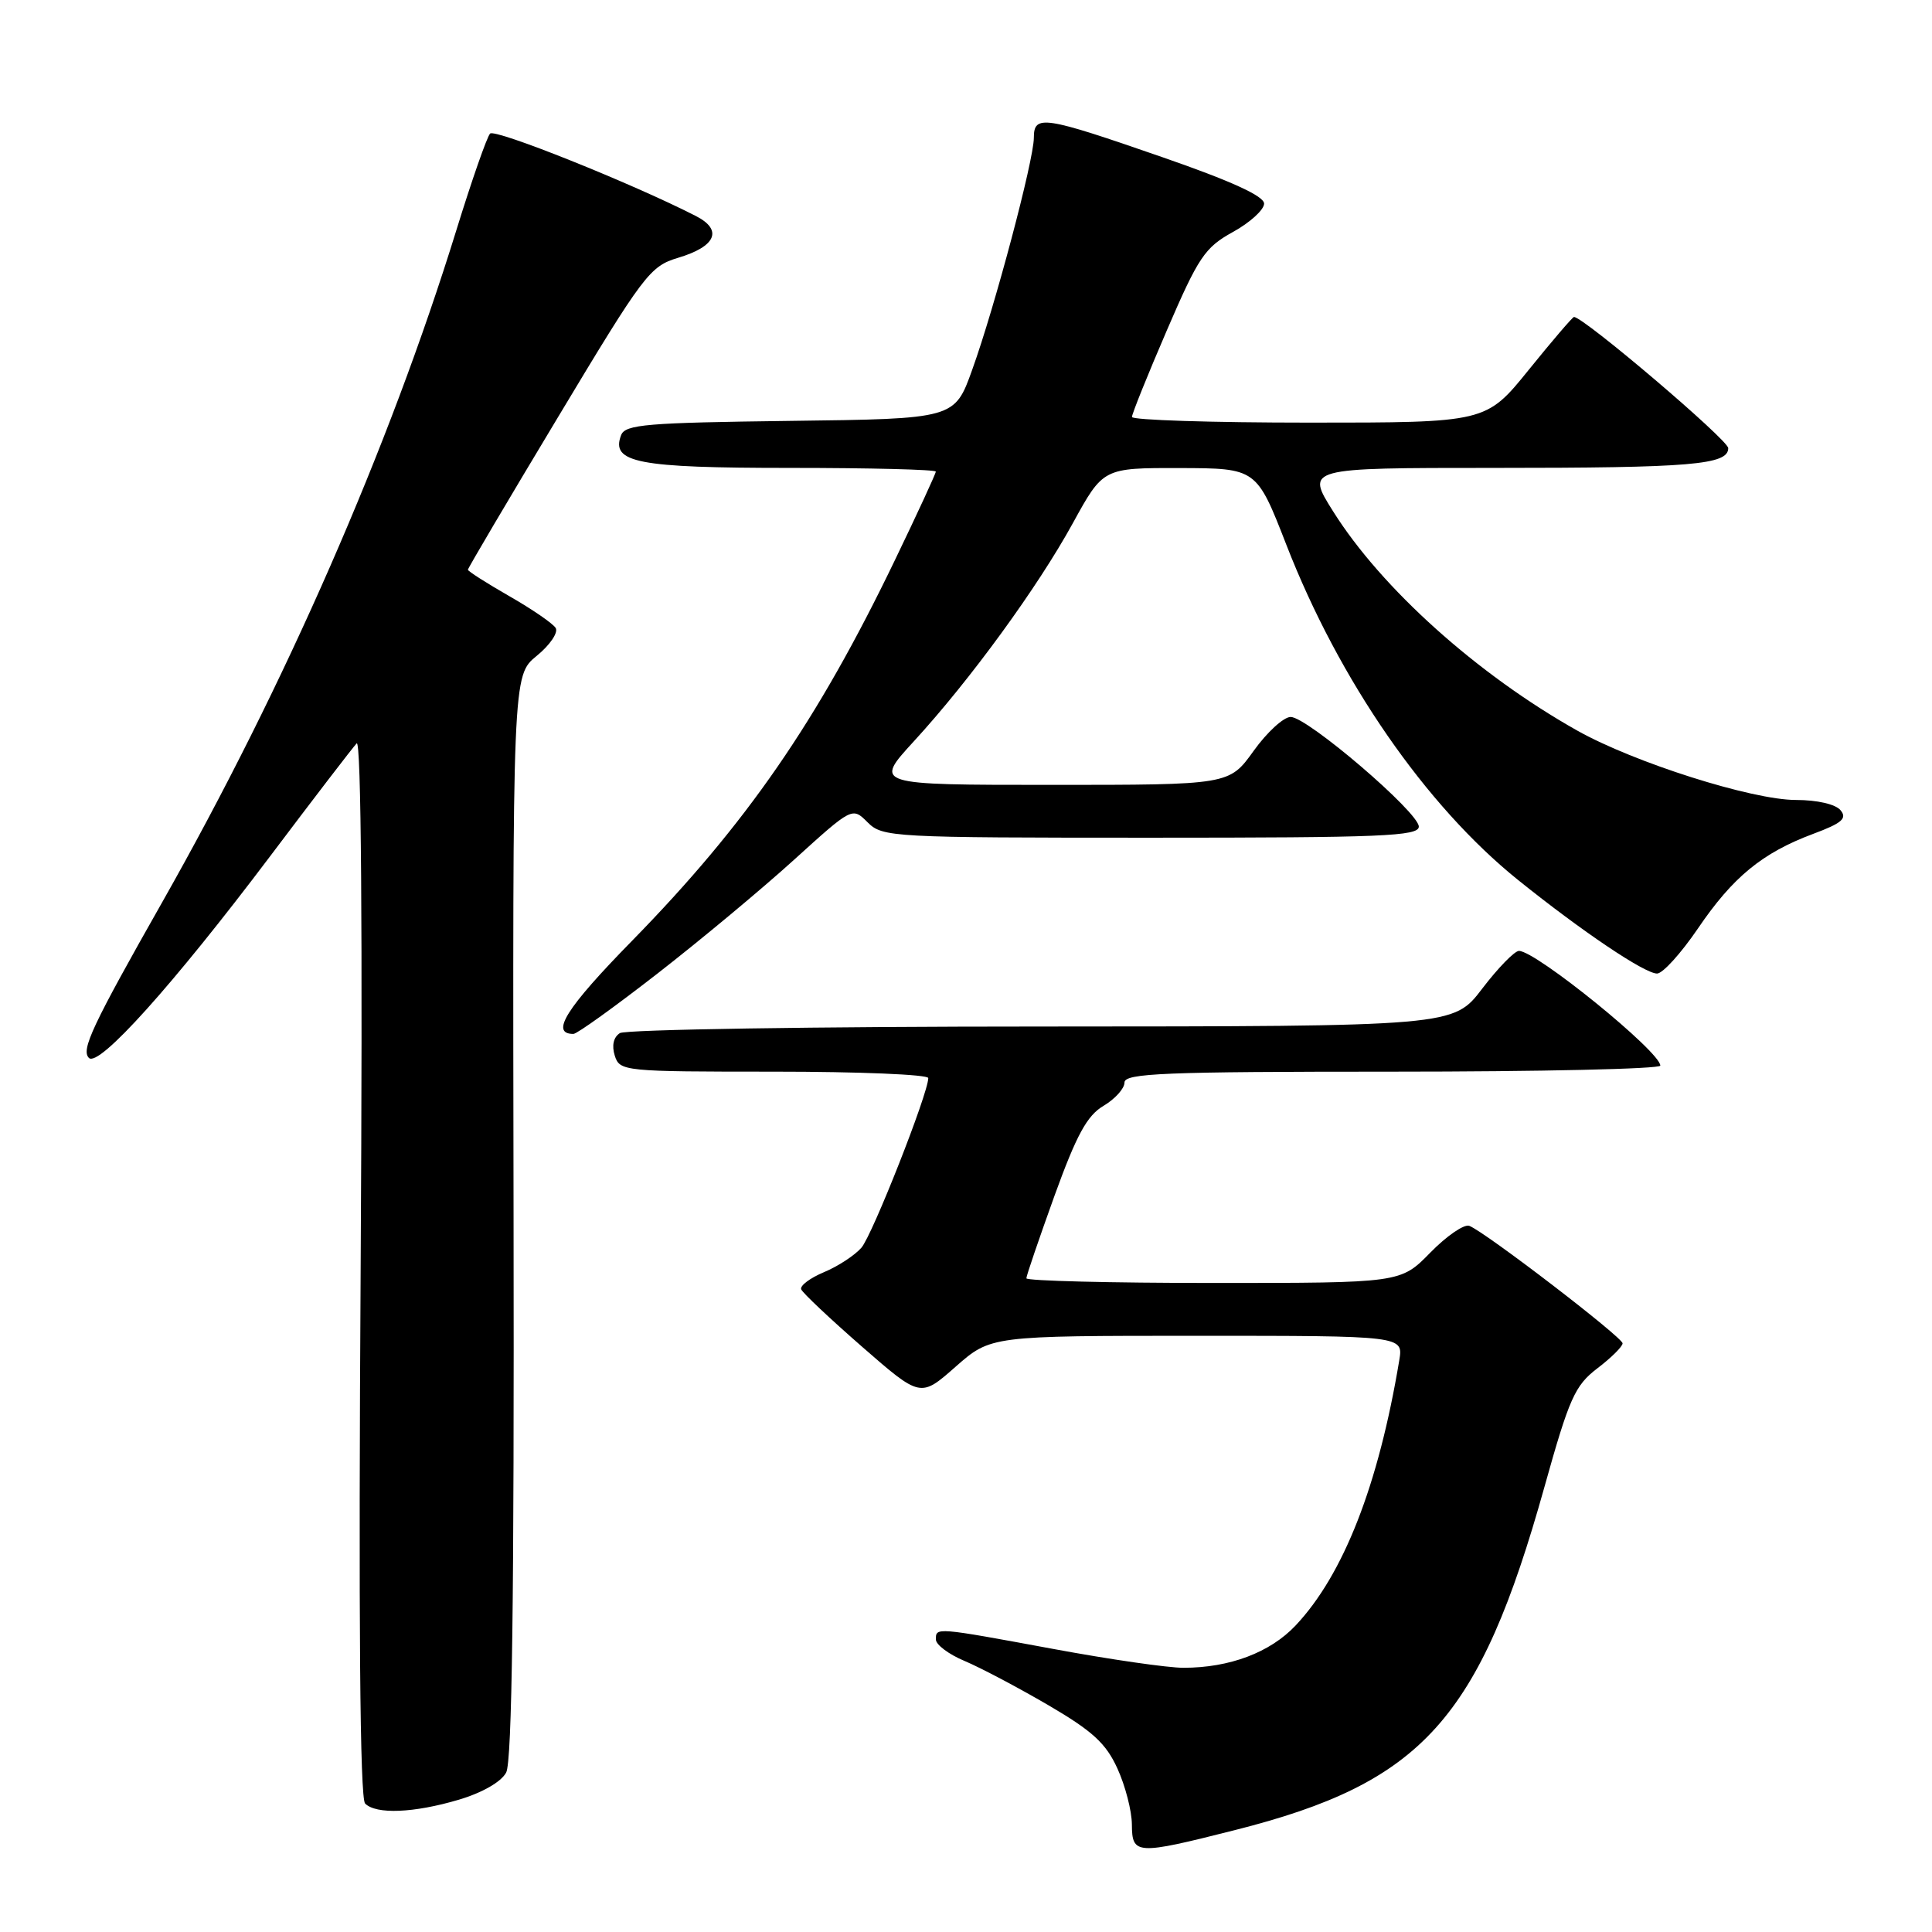 <?xml version="1.0" encoding="UTF-8" standalone="no"?>
<!DOCTYPE svg PUBLIC "-//W3C//DTD SVG 1.1//EN" "http://www.w3.org/Graphics/SVG/1.1/DTD/svg11.dtd" >
<svg xmlns="http://www.w3.org/2000/svg" xmlns:xlink="http://www.w3.org/1999/xlink" version="1.1" viewBox="0 0 256 256">
 <g >
 <path fill="currentColor"
d=" M 163.62 242.50 C 188.48 236.22 196.02 227.87 204.64 197.05 C 207.94 185.24 208.68 183.59 211.66 181.31 C 213.50 179.91 215.00 178.42 215.00 178.00 C 215.00 177.20 196.80 163.24 194.69 162.43 C 194.01 162.17 191.68 163.77 189.52 165.98 C 185.59 170.00 185.59 170.00 160.80 170.00 C 147.16 170.00 136.00 169.72 136.00 169.38 C 136.00 169.04 137.68 164.13 139.72 158.46 C 142.65 150.37 144.04 147.82 146.22 146.53 C 147.75 145.62 149.00 144.24 149.00 143.44 C 149.00 142.21 154.23 142.00 184.50 142.00 C 204.03 142.00 220.00 141.64 220.00 141.20 C 220.00 139.36 203.53 126.00 201.27 126.00 C 200.69 126.00 198.50 128.25 196.40 131.00 C 192.59 136.00 192.59 136.00 138.04 136.02 C 108.05 136.02 82.89 136.42 82.14 136.89 C 81.29 137.43 81.04 138.54 81.46 139.88 C 82.12 141.95 82.61 142.00 102.57 142.00 C 113.81 142.00 123.00 142.38 123.00 142.85 C 123.00 144.87 115.59 163.67 114.14 165.33 C 113.26 166.34 111.03 167.80 109.18 168.57 C 107.34 169.34 105.98 170.36 106.16 170.84 C 106.35 171.32 109.98 174.74 114.23 178.45 C 121.97 185.20 121.97 185.20 126.62 181.10 C 131.28 177.00 131.28 177.00 158.62 177.00 C 185.95 177.00 185.95 177.00 185.41 180.25 C 182.65 196.81 178.02 208.65 171.67 215.39 C 168.30 218.96 162.94 220.99 156.82 220.99 C 154.79 221.00 147.04 219.88 139.60 218.50 C 123.90 215.60 124.00 215.61 124.01 217.25 C 124.02 217.94 125.73 219.22 127.82 220.09 C 129.91 220.97 134.89 223.60 138.90 225.94 C 144.77 229.37 146.55 231.00 148.07 234.35 C 149.11 236.63 149.97 239.96 149.98 241.75 C 150.01 245.78 150.54 245.81 163.62 242.50 Z  M 60.80 238.47 C 63.90 237.55 66.41 236.11 67.07 234.87 C 67.85 233.41 68.14 211.77 68.05 161.16 C 67.92 89.52 67.92 89.52 71.11 86.91 C 72.87 85.48 74.00 83.81 73.63 83.21 C 73.26 82.61 70.49 80.71 67.48 78.99 C 64.47 77.26 62.00 75.69 62.00 75.49 C 62.00 75.29 67.38 66.18 73.96 55.24 C 85.31 36.34 86.11 35.28 89.85 34.16 C 94.88 32.66 95.81 30.47 92.22 28.63 C 83.74 24.29 65.59 17.02 64.94 17.70 C 64.52 18.14 62.51 23.90 60.47 30.50 C 51.57 59.28 37.76 90.84 21.52 119.50 C 12.23 135.89 10.71 139.11 11.78 140.18 C 13.08 141.48 22.91 130.54 35.76 113.50 C 41.56 105.80 46.74 99.05 47.26 98.50 C 47.86 97.87 48.06 123.25 47.79 167.73 C 47.50 214.76 47.69 238.29 48.38 238.98 C 49.84 240.44 54.83 240.24 60.80 238.47 Z  M 87.17 128.96 C 92.85 124.54 100.97 117.78 105.21 113.93 C 112.93 106.93 112.93 106.93 114.96 108.96 C 116.94 110.94 118.13 111.00 152.50 111.00 C 183.07 111.00 188.00 110.80 188.00 109.53 C 188.00 107.64 173.23 95.00 171.02 95.00 C 170.09 95.00 167.88 97.03 166.11 99.50 C 162.88 104.00 162.88 104.00 139.34 104.00 C 115.80 104.00 115.80 104.00 121.07 98.25 C 128.55 90.10 137.49 77.83 142.17 69.30 C 146.18 62.00 146.18 62.00 156.34 62.02 C 166.50 62.05 166.50 62.05 170.45 72.19 C 177.44 90.16 188.91 106.75 201.16 116.61 C 209.66 123.44 217.92 129.00 219.57 129.00 C 220.32 129.00 222.74 126.32 224.97 123.05 C 229.61 116.21 233.51 113.01 240.26 110.49 C 244.07 109.07 244.79 108.45 243.88 107.36 C 243.22 106.56 240.79 106.00 237.97 106.00 C 232.16 106.00 216.53 101.04 209.00 96.81 C 195.75 89.36 183.05 77.96 176.64 67.75 C 173.02 62.00 173.02 62.00 197.89 62.00 C 224.15 62.00 229.00 61.59 229.00 59.38 C 229.00 58.30 209.84 42.00 208.56 42.00 C 208.38 42.00 205.68 45.15 202.57 49.00 C 196.91 56.00 196.91 56.00 173.46 56.00 C 160.56 56.00 150.00 55.66 149.99 55.25 C 149.99 54.84 152.07 49.67 154.62 43.76 C 158.80 34.05 159.65 32.79 163.37 30.74 C 165.64 29.49 167.50 27.79 167.50 26.98 C 167.50 25.98 163.15 23.99 154.00 20.82 C 138.23 15.35 137.00 15.17 136.99 18.25 C 136.99 21.20 131.80 40.74 128.82 49.00 C 126.49 55.50 126.49 55.50 104.70 55.77 C 85.68 56.01 82.84 56.24 82.30 57.66 C 80.90 61.31 84.47 62.00 104.69 62.00 C 115.31 62.00 124.00 62.22 124.00 62.49 C 124.00 62.75 121.56 68.04 118.57 74.24 C 108.28 95.61 98.90 109.18 83.74 124.67 C 75.00 133.59 72.86 137.00 75.98 137.00 C 76.46 137.00 81.49 133.38 87.17 128.96 Z "/>
</g>
</svg>